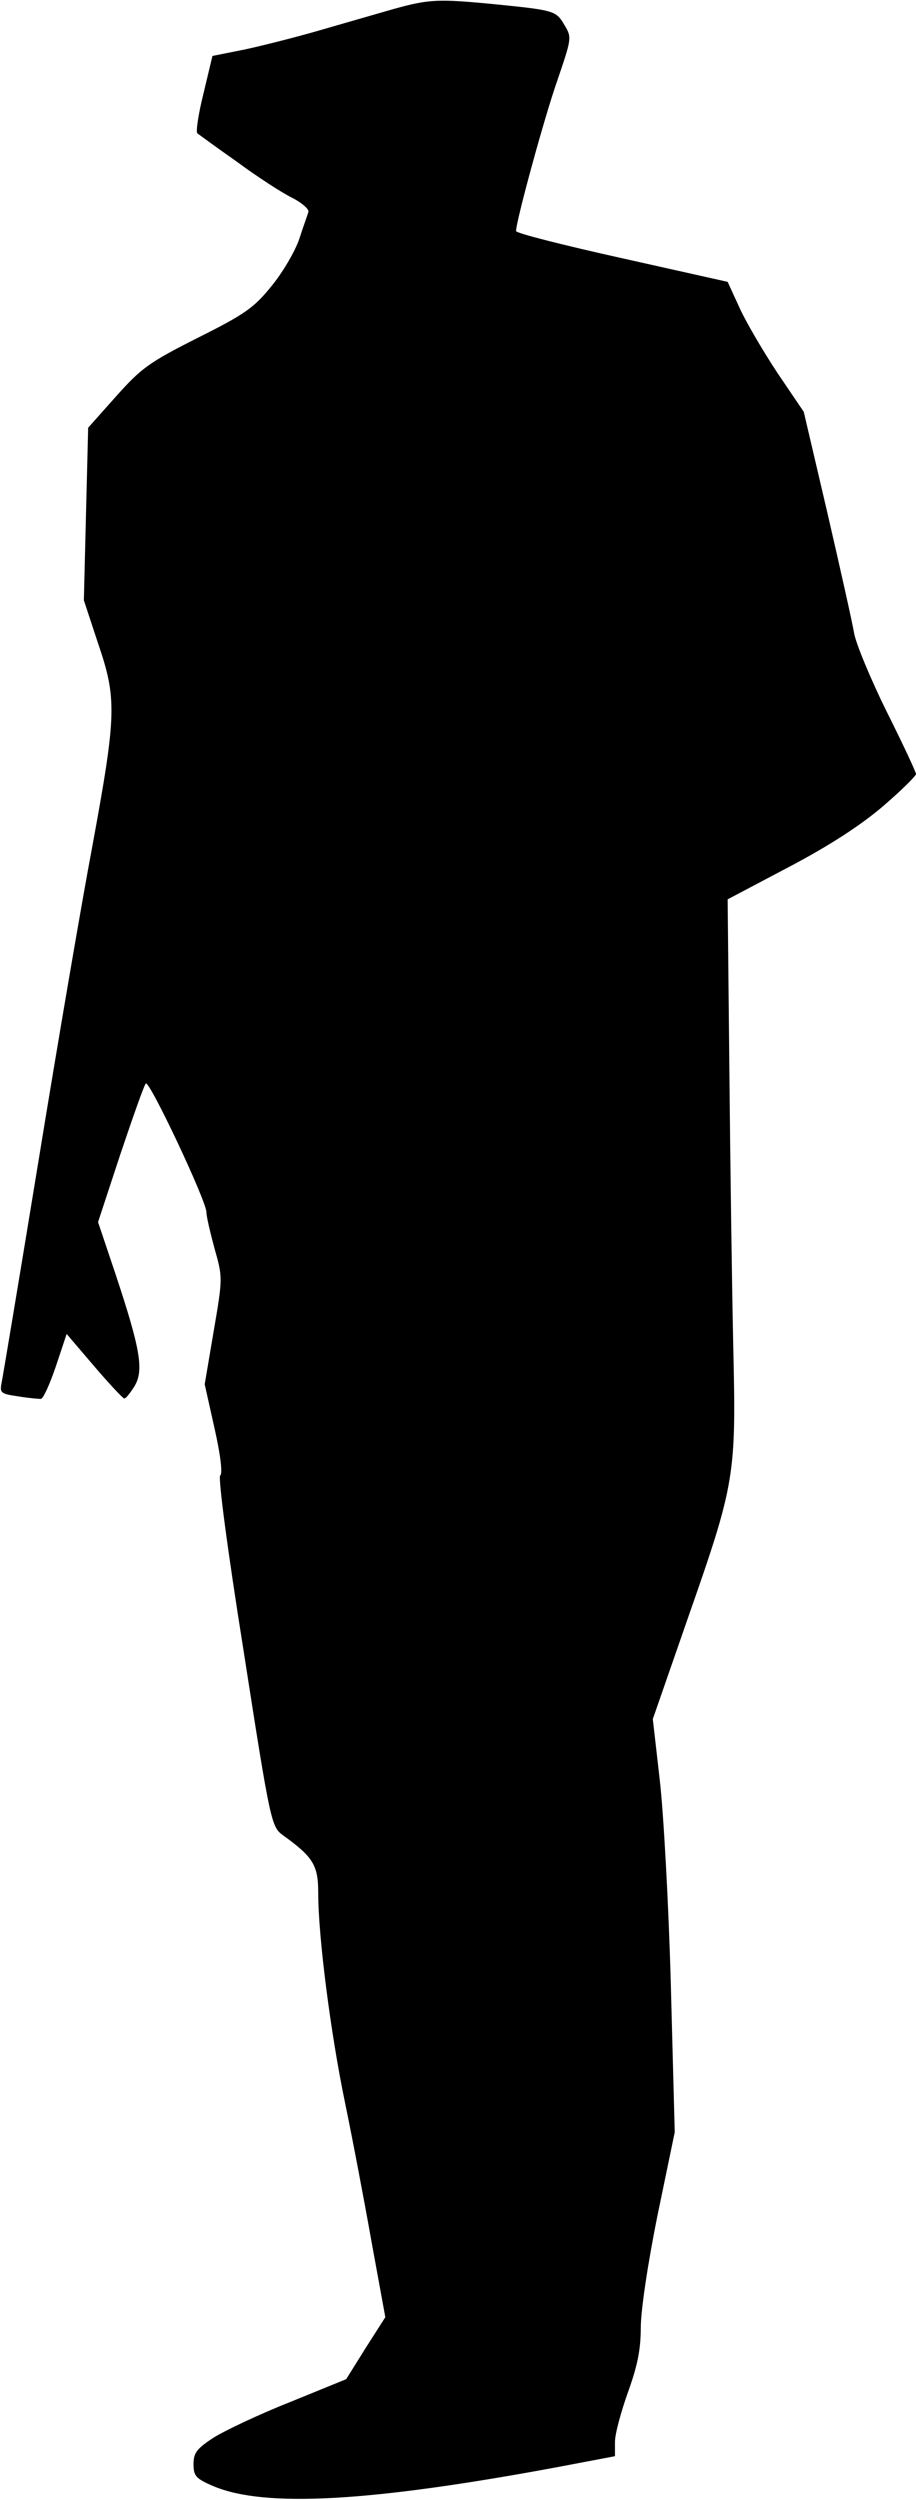 <?xml version="1.0" standalone="no"?>
<!DOCTYPE svg PUBLIC "-//W3C//DTD SVG 20010904//EN"
 "http://www.w3.org/TR/2001/REC-SVG-20010904/DTD/svg10.dtd">
<svg version="1.0" xmlns="http://www.w3.org/2000/svg"
 width="213pt" height="581pt" viewBox="0 0 213 581"
 preserveAspectRatio="xMidYMid meet">
<g transform="translate(0,581) scale(0.1,-0.1)"
fill="#000000" stroke="none">
<path fill="#000000" stroke="none" d="M915 5789 c-38 -11 -115 -33 -170 -49
-55 -16 -134 -36 -176 -45 l-75 -15 -21 -88 c-12 -48 -18 -89 -14 -92 4 -3 45
-33 92 -66 46 -34 103 -71 127 -83 24 -12 42 -28 39 -34 -2 -7 -12 -34 -21
-62 -9 -27 -37 -76 -64 -109 -41 -51 -62 -66 -172 -121 -113 -57 -131 -70
-190 -136 l-65 -73 -5 -200 -5 -201 33 -100 c44 -129 43 -165 -13 -470 -25
-132 -81 -460 -125 -730 -44 -269 -83 -502 -86 -517 -5 -25 -3 -27 38 -33 24
-4 48 -6 53 -6 6 1 21 35 35 76 l25 75 64 -75 c35 -41 67 -75 70 -75 4 0 14
13 24 29 22 37 13 87 -44 259 l-41 122 52 158 c29 86 55 160 59 164 8 9 141
-273 141 -299 0 -10 9 -48 19 -85 19 -67 19 -68 -2 -191 l-21 -124 23 -103
c14 -62 19 -105 13 -109 -5 -4 16 -167 55 -411 62 -398 64 -405 91 -425 71
-51 82 -70 82 -135 0 -101 29 -326 62 -485 17 -82 45 -229 62 -325 l32 -175
-46 -72 -45 -72 -130 -53 c-71 -28 -151 -66 -177 -82 -40 -26 -48 -36 -48 -62
0 -28 5 -34 47 -52 120 -50 364 -36 796 44 l137 26 0 33 c0 19 14 70 30 115
22 61 30 99 30 150 0 40 16 148 39 262 l40 193 -9 340 c-5 187 -17 403 -26
480 l-16 140 81 233 c111 317 113 331 106 637 -3 138 -7 427 -9 642 l-4 393
144 76 c95 50 168 98 218 141 42 36 76 70 76 74 0 5 -31 71 -69 147 -37 75
-71 157 -75 181 -4 24 -32 149 -62 279 l-55 235 -61 90 c-33 50 -73 118 -88
151 l-28 61 -246 55 c-135 30 -246 58 -246 63 0 23 66 265 96 350 33 97 34
100 17 128 -20 34 -22 35 -161 49 -134 13 -154 12 -237 -11z"/>
</g>
</svg>
